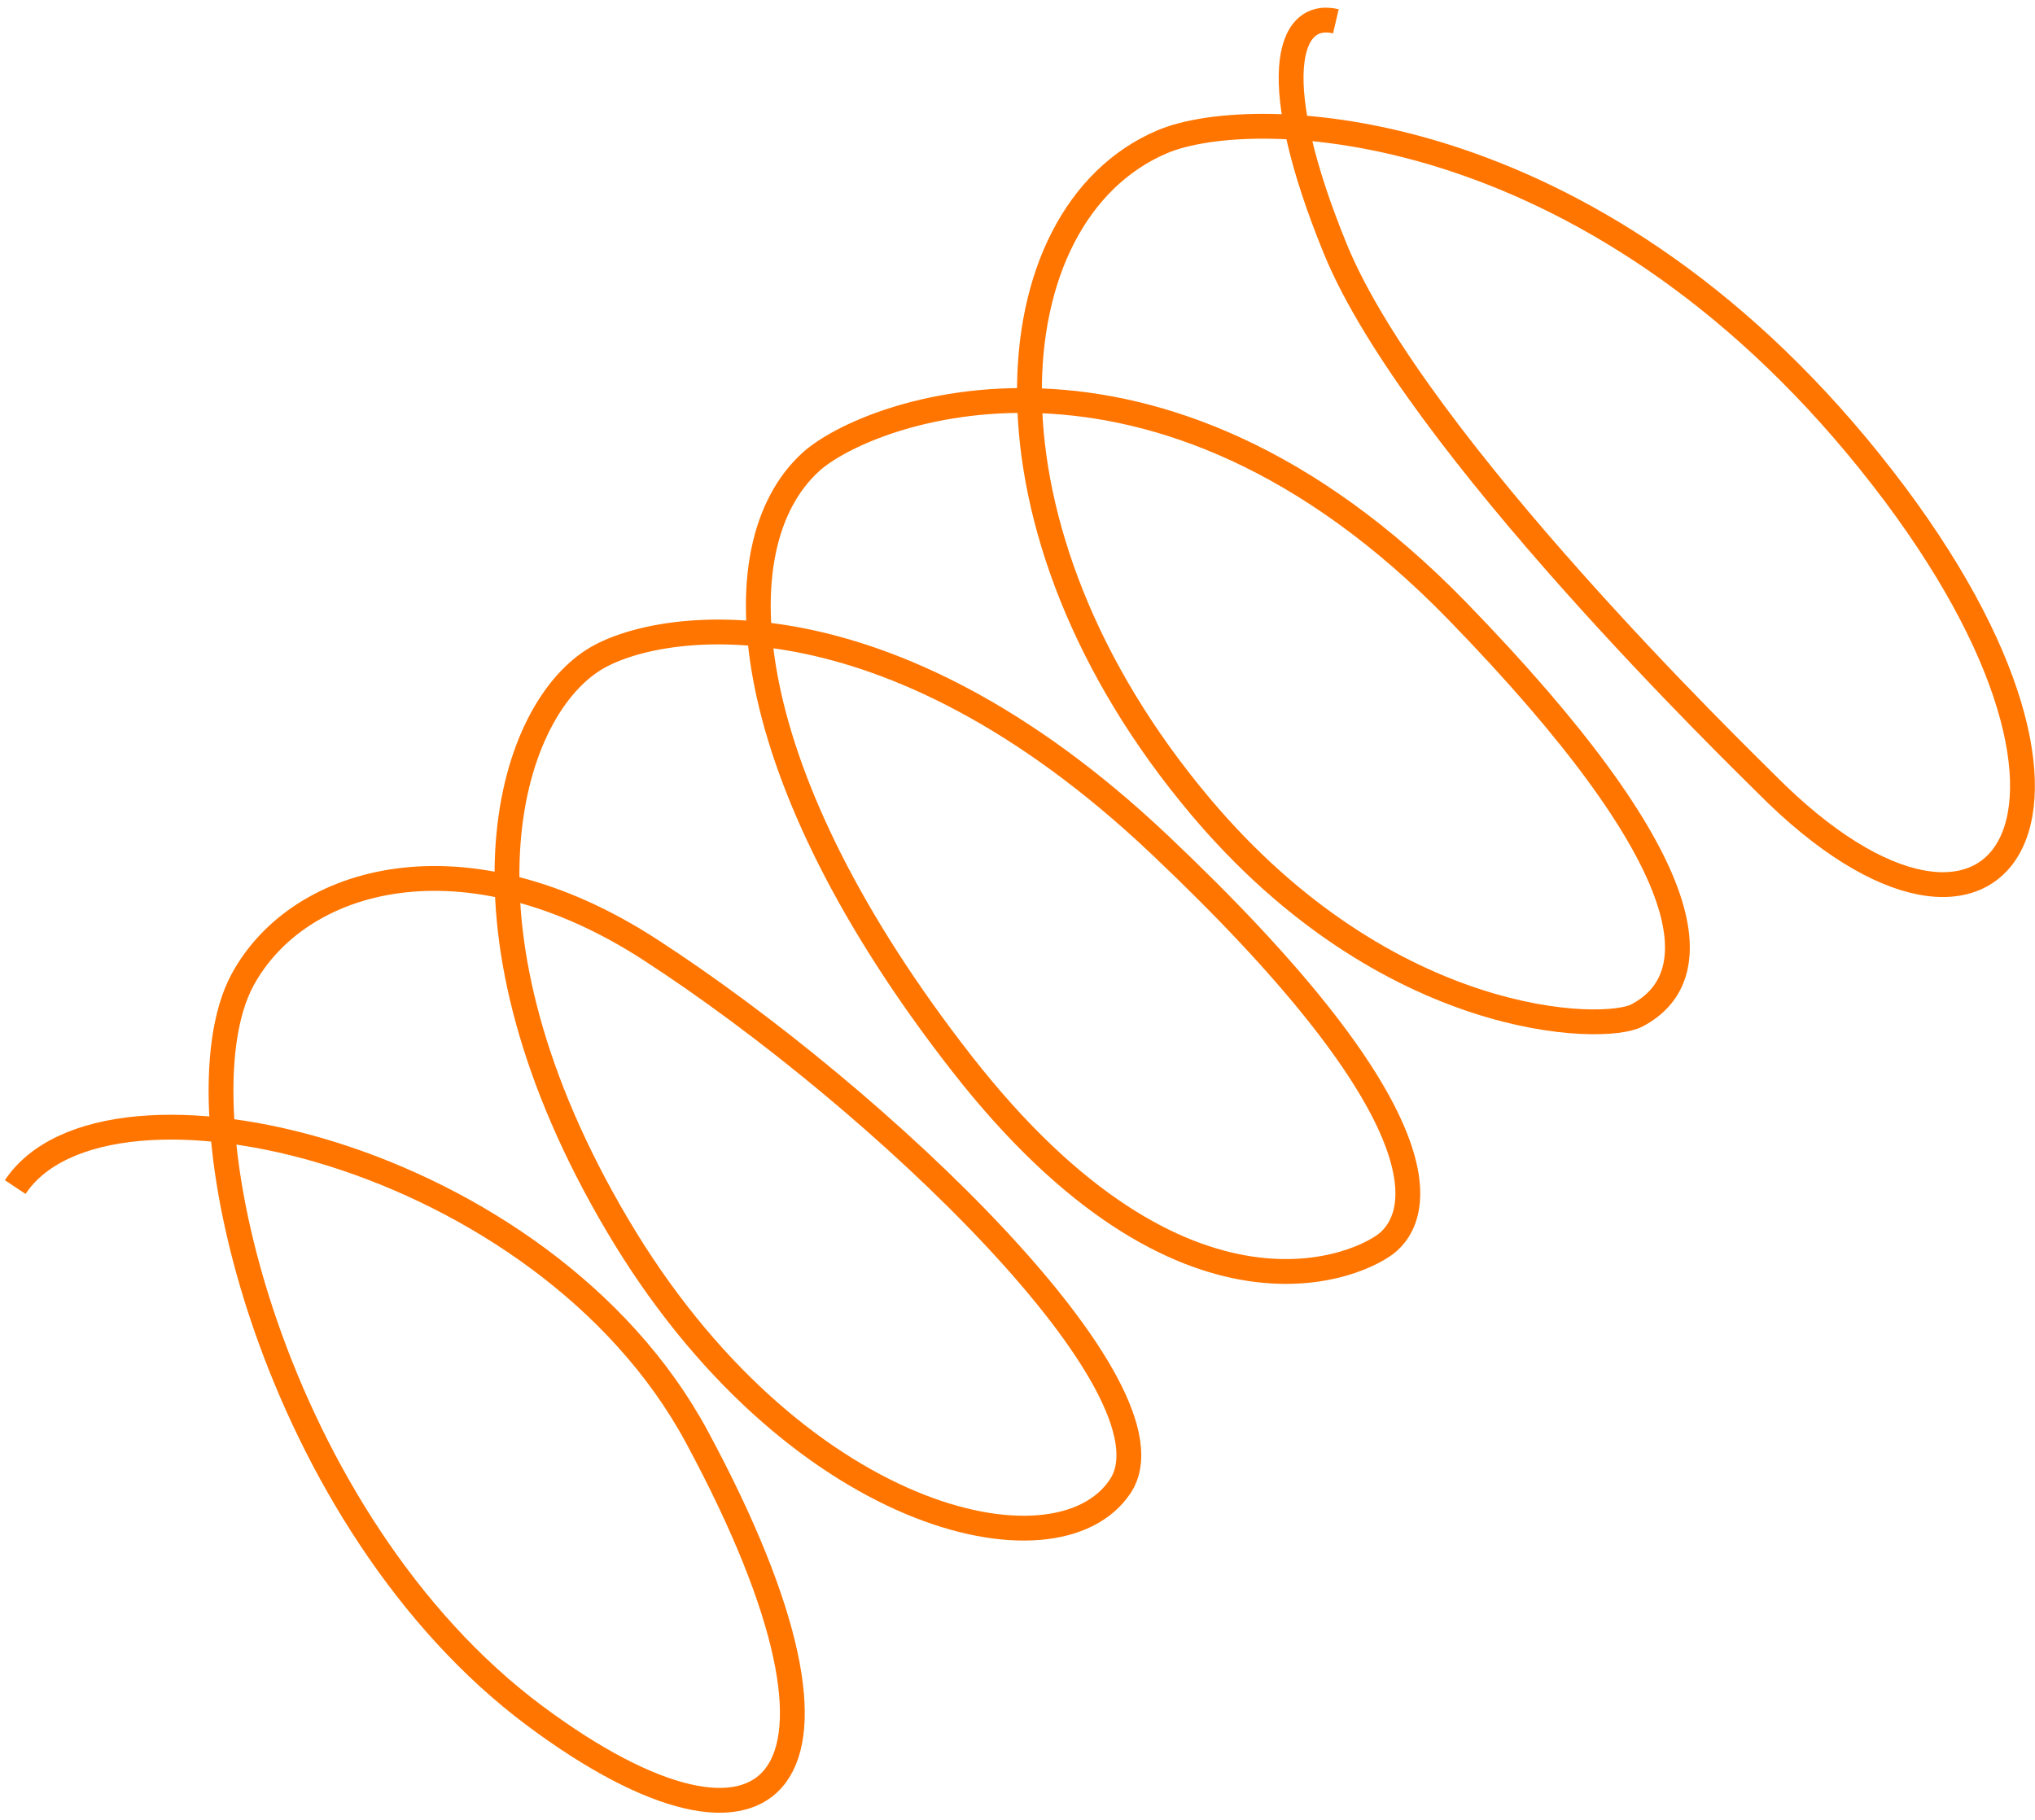 <svg width="246" height="220" viewBox="0 0 246 220" fill="none" xmlns="http://www.w3.org/2000/svg">
<path d="M1.841 143.504C12.787 127.038 65.701 139.314 84.232 173.693C107.395 216.667 93.066 228.542 64.731 207.488C33.382 184.195 20.796 134.198 29.318 118.461C36.135 105.871 56.238 100.333 78.554 114.782C106.449 132.844 143.132 168.074 135.419 179.681C127.707 191.288 95.737 183.807 74.634 148.11C53.531 112.414 61.279 86.348 71.782 79.757C79.44 74.951 106.907 70.63 140.171 102.109C173.435 133.587 172.395 145.98 167.892 150.084C164.866 152.842 143.35 163.296 116.222 128.514C89.093 93.733 86.769 66.097 98.01 55.852C104.736 49.721 139.598 36.256 176.171 73.874C205.43 103.968 206.932 118.012 197.867 122.764C193.875 124.856 167.869 124.47 145.167 97.555C116.789 63.912 119.859 25.941 140.474 17.148C151.46 12.462 192.099 13.581 226.065 55.864C260.03 98.147 241.791 123.298 213.511 94.772C210.878 92.116 171.055 53.635 161.423 30.097C153.16 9.907 155.504 1.169 161.487 2.573" stroke="#FF7500" stroke-width="3"/>
</svg>
